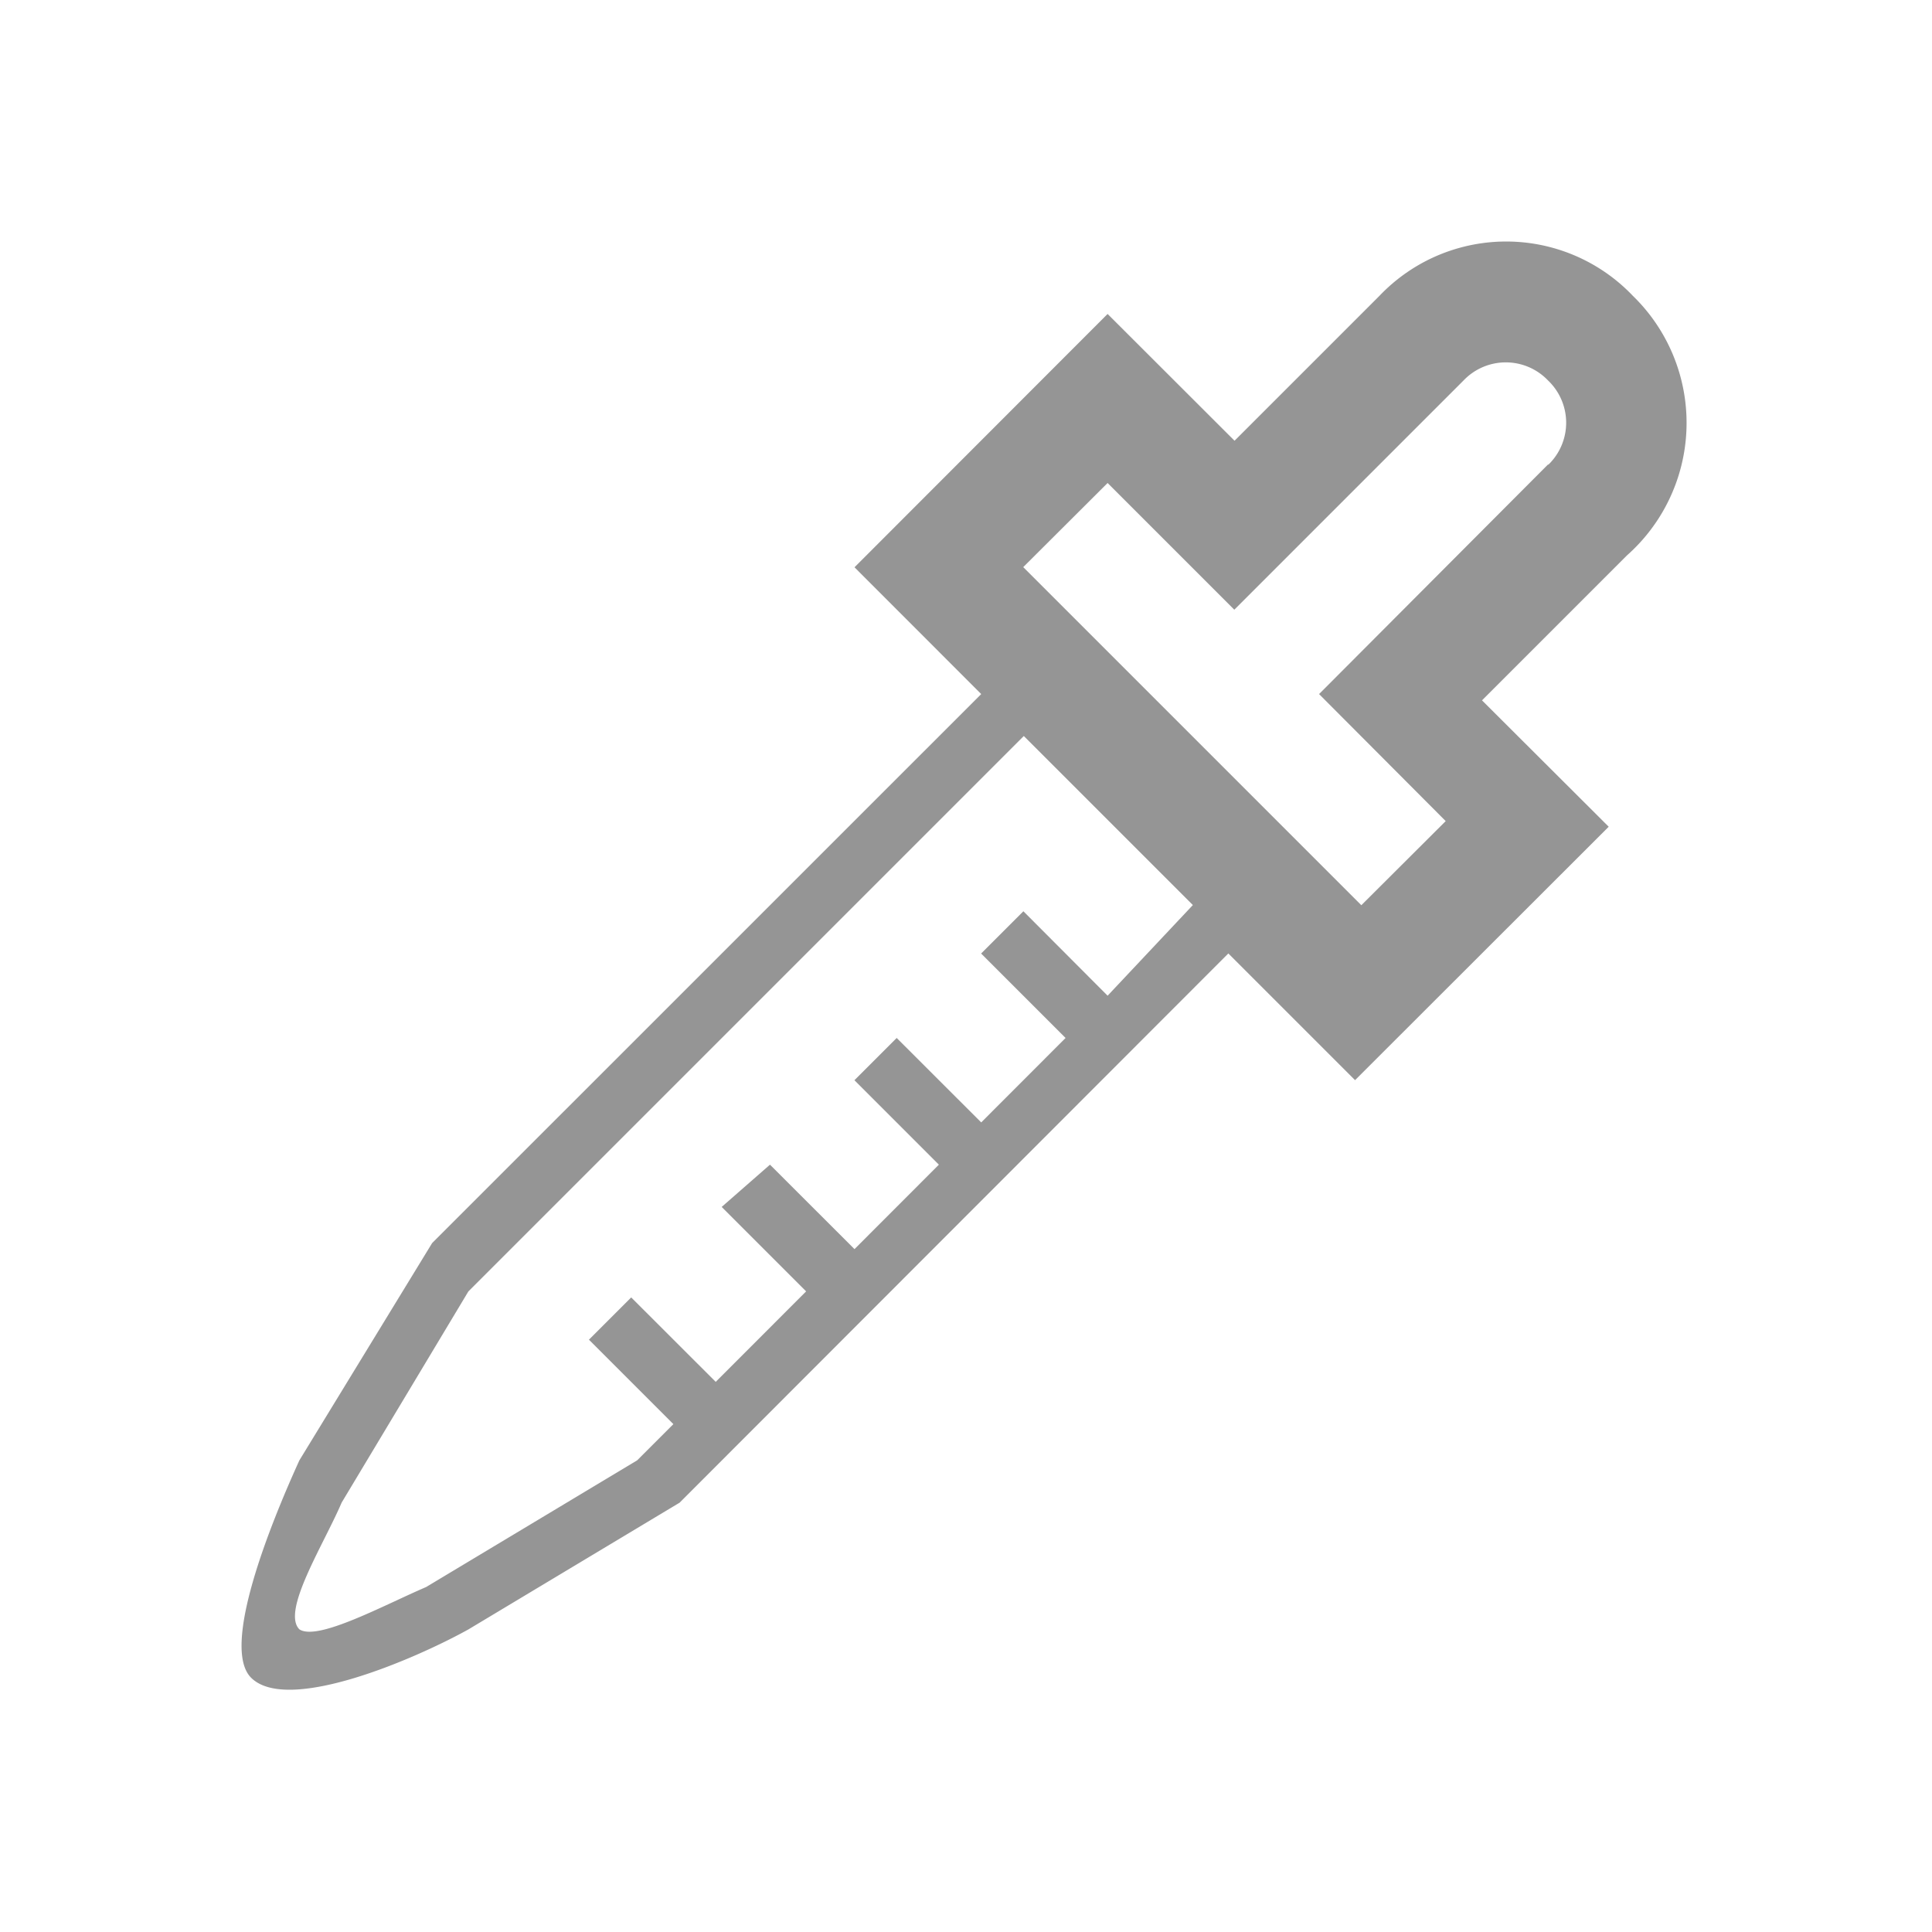 <svg xmlns="http://www.w3.org/2000/svg" viewBox="0 0 24 24">
  <defs>
    <style>
      .cls-1 {
        fill: none;
      }

      .cls-2 {
        fill: #959595;
      }
    </style>
  </defs>
  <g id="colorpicker_ico" transform="translate(-1177 -309)">
    <rect id="Rectangle_3338" data-name="Rectangle 3338" class="cls-1" width="24" height="24" transform="translate(1177 309)"/>
    <path id="if_miscellaneous-43_809460" class="cls-2" d="M17.325.675a2.173,2.173,0,0,0-3.148,0l-1.8,1.8L10.8.9,7.656,4.047,9.23,5.622,2.409,12.442.76,15.141c-.375.824-.974,2.324-.6,2.7.45.45,2.024-.225,2.7-.6l2.623-1.574L12.3,8.844l1.574,1.574L17.025,7.27,15.451,5.7l1.8-1.8A2.2,2.2,0,0,0,17.325.675ZM10.8,9.369,9.754,8.32l-.525.525,1.049,1.049L9.23,10.943,8.18,9.894l-.525.525,1.049,1.049L7.656,12.517,6.606,11.468l-.6.525,1.049,1.049L5.932,14.166,4.882,13.117l-.525.525,1.049,1.049-.45.45L2.334,16.715c-.525.225-1.349.675-1.574.525-.225-.225.3-1.049.525-1.574l1.574-2.623,6.9-6.9,2.1,2.1Zm5.472-6.6L13.427,5.622,15,7.2,13.952,8.245l-4.2-4.2L10.8,3l1.574,1.574,2.848-2.848a.725.725,0,0,1,1.049,0A.725.725,0,0,1,16.275,2.773Z" transform="translate(1179.959 312)"/>
  </g>
</svg>
